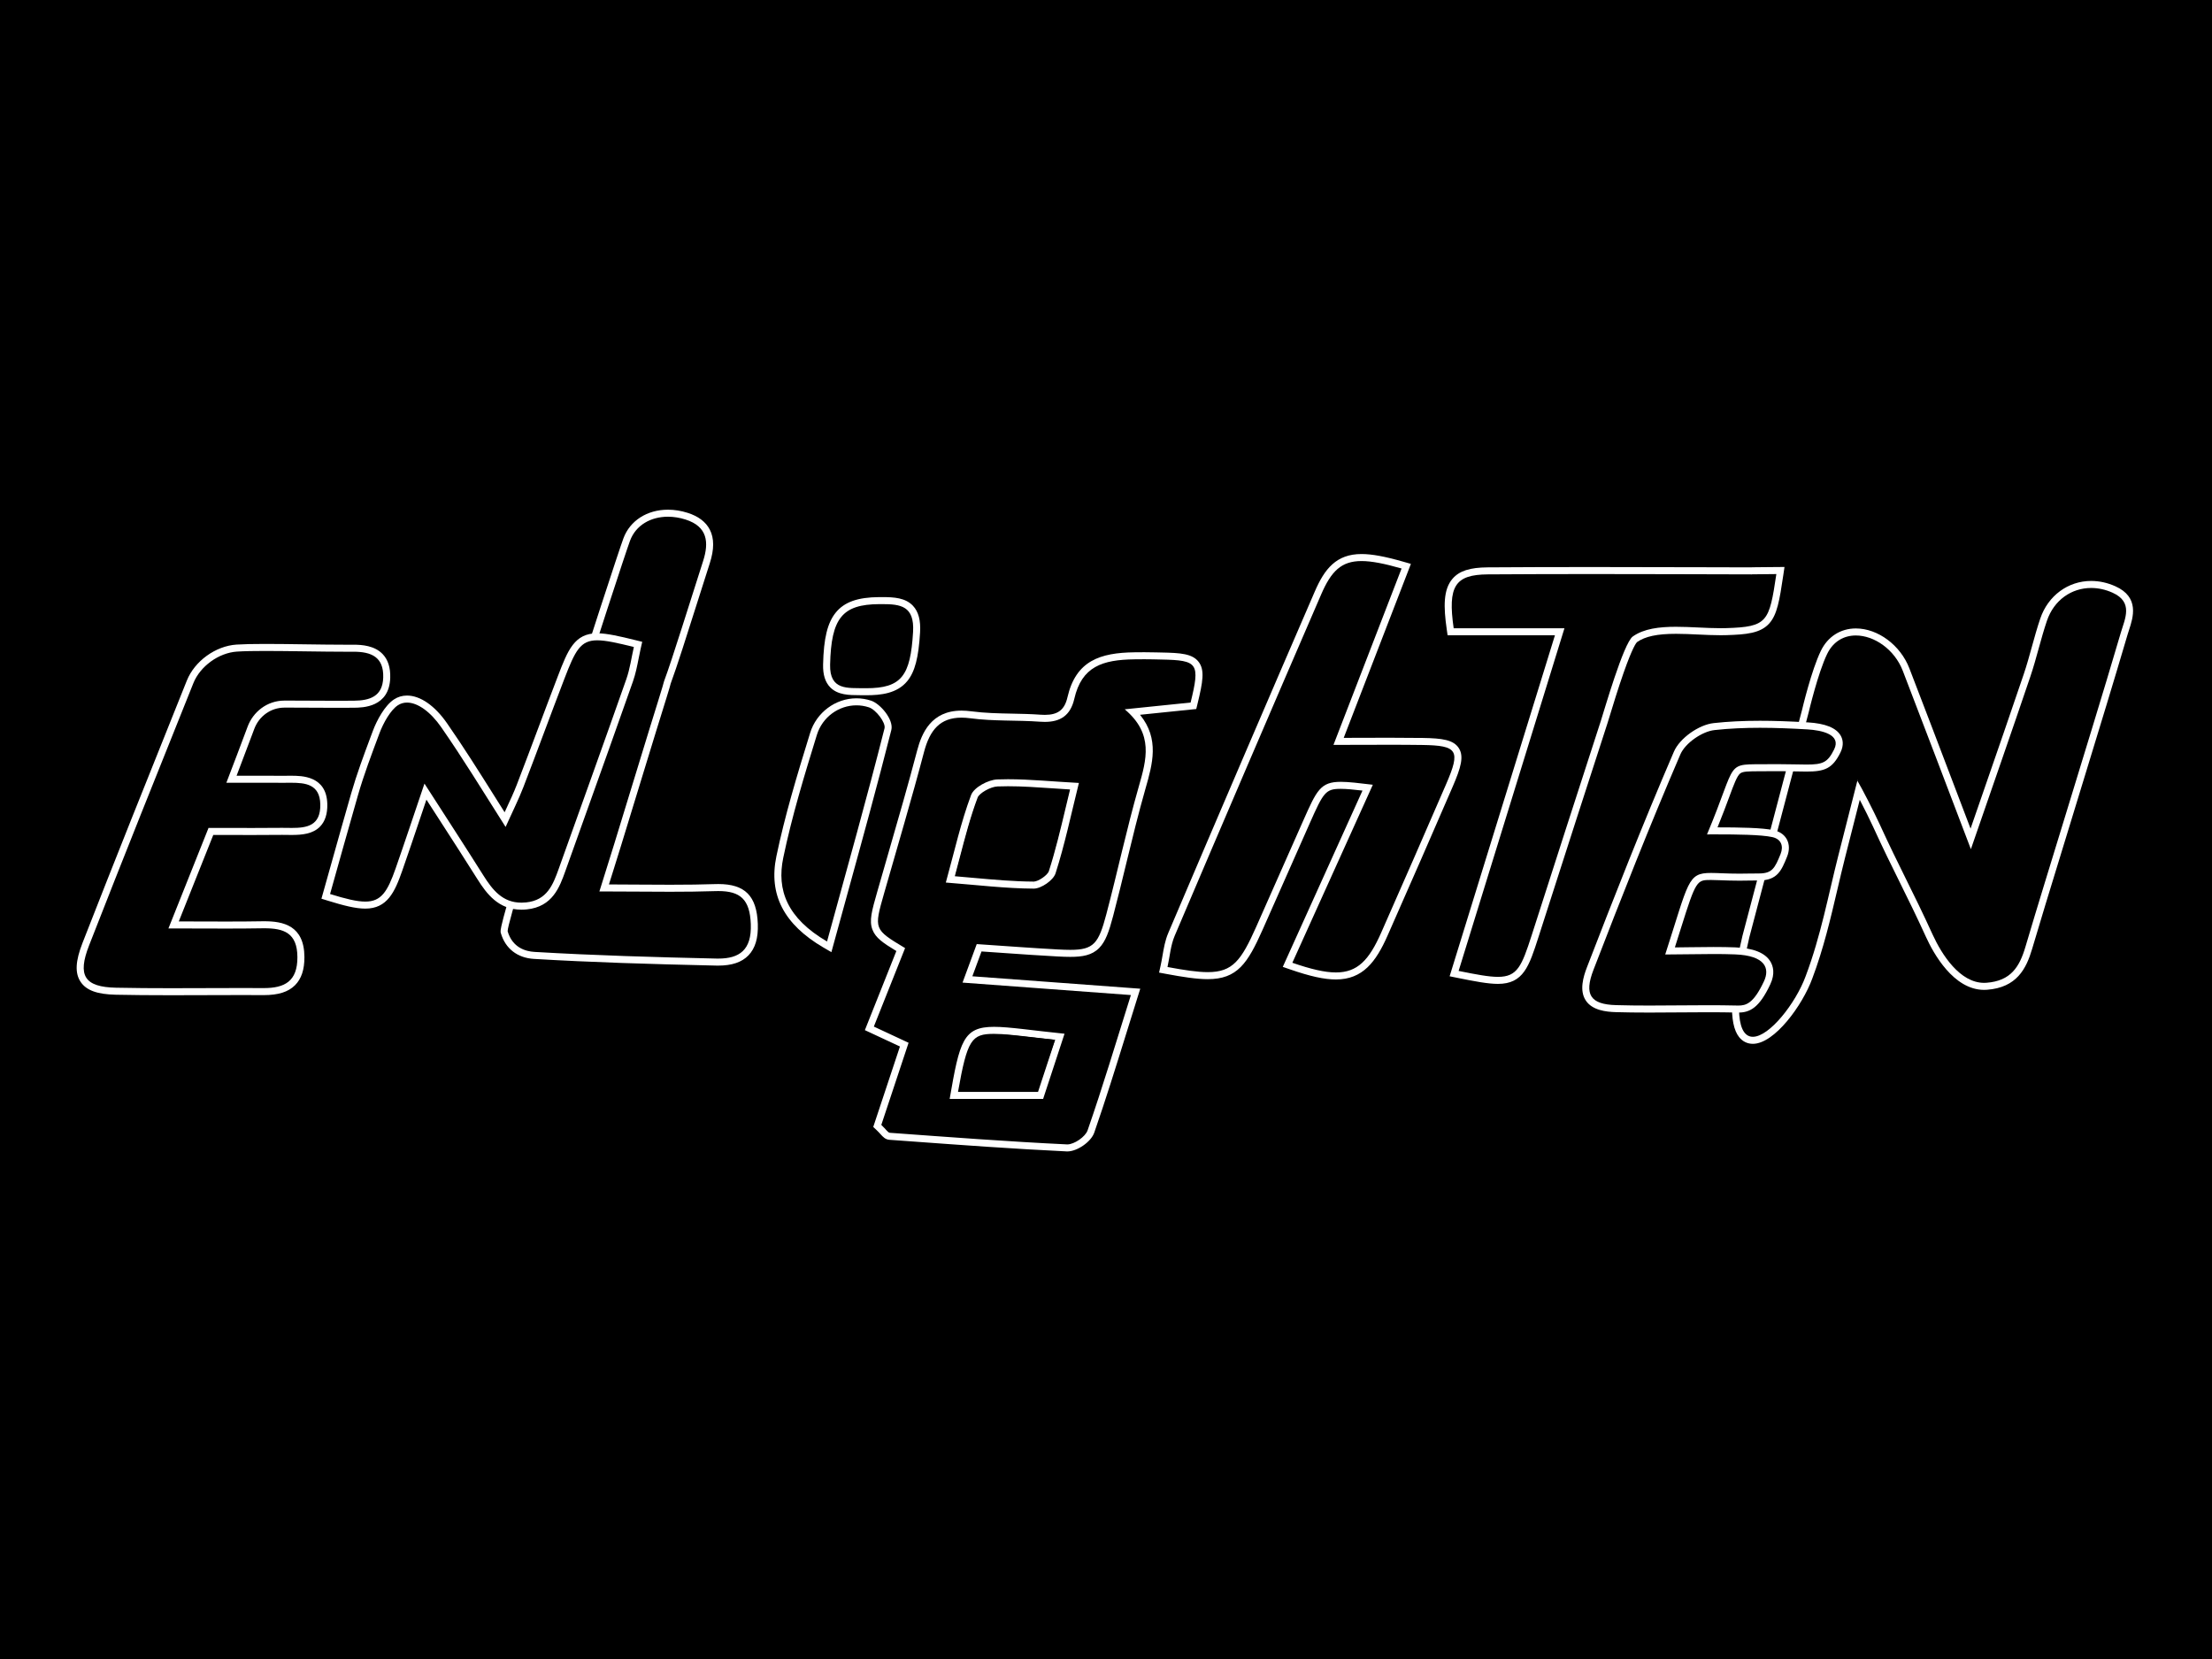 <?xml version="1.0" encoding="iso-8859-1"?>
<!-- Generator: Adobe Illustrator 16.0.0, SVG Export Plug-In . SVG Version: 6.00 Build 0)  -->
<!DOCTYPE svg PUBLIC "-//W3C//DTD SVG 1.1//EN" "http://www.w3.org/Graphics/SVG/1.1/DTD/svg11.dtd">
<svg version="1.1" id="&#x5716;&#x5C64;_1" xmlns="http://www.w3.org/2000/svg" xmlns:xlink="http://www.w3.org/1999/xlink" x="0px"
	 y="0px" width="1024px" height="768px" viewBox="0 0 1024 768" style="enable-background:new 0 0 1024 768;" xml:space="preserve">
<rect style="fill-rule:evenodd;clip-rule:evenodd;" width="1024" height="768"/>
<g>
	<g>
		<path style="fill-rule:evenodd;clip-rule:evenodd;" d="M493.849,531.398c-24.186-1.152-48.734-2.945-72.475-4.679l-9.545-0.695
			c-1.207-0.087-1.968-0.924-3.021-2.082c-0.502-0.553-1.127-1.24-1.939-2.009l-0.75-0.711l12.493-37.628l-16.16-7.535
			l14.522-36.478c-13.929-8.421-14.079-9.589-9.294-26.355c1.745-6.116,3.498-12.178,5.25-18.239
			c4.467-15.447,9.086-31.42,13.242-47.222c3.125-11.874,8.963-17.169,18.932-17.169c1.375,0,2.859,0.105,4.41,0.313
			c6.205,0.83,12.655,0.957,18.893,1.08c4.329,0.085,8.805,0.173,13.206,0.493c0.716,0.052,1.411,0.078,2.063,0.078
			c6.943,0,10.553-2.818,12.07-9.425c3.671-15.994,13.973-19.333,29.406-19.538c1.875-0.025,3.349-0.035,4.581-0.035
			c2.343,0,3.816,0.036,5.523,0.079c0.752,0.019,1.549,0.038,2.487,0.057c8.211,0.157,13.374,0.482,15.831,3.676
			c2.569,3.339,1.4,9.119-0.832,18.24l-0.272,1.113l-28.066,2.879c11.095,11.328,7.662,23.325,4.335,34.954l-0.043,0.151
			c-3.27,11.421-6.124,23.185-8.885,34.561c-1.943,8.01-3.954,16.293-6.095,24.402c-3.67,13.903-6.356,17.668-18.26,17.668
			c-1.567,0-3.418-0.061-5.824-0.188c-8.135-0.436-16.328-1.008-25.001-1.614c-3.664-0.256-7.437-0.52-11.365-0.784l-5.409,14.662
			l77.833,5.758l-0.615,1.957c-1.763,5.606-3.464,11.08-5.132,16.448c-4.994,16.069-9.711,31.248-14.93,46.239
			c-1.257,3.615-6.959,7.586-10.894,7.587C494.029,531.405,493.938,531.403,493.849,531.398z M481.717,507.094l8.909-27.139
			c-4.458-0.47-8.474-0.939-12.072-1.36c-7.726-0.903-13.828-1.617-18.399-1.617c-12.214,0-14.097,4.226-18.6,30.116H481.717z
			 M439.934,407.093c3.482,0.283,6.861,0.586,10.145,0.88c9.884,0.885,19.22,1.721,28.436,1.771c2.816,0,7.779-3.449,8.583-5.953
			c3.058-9.529,5.392-19.315,7.862-29.676c0.792-3.323,1.599-6.703,2.447-10.151c-3.48-0.199-6.813-0.427-10.051-0.648
			c-7.25-0.496-14.099-0.963-20.718-0.963c-1.706,0-3.305,0.03-4.889,0.091c-3.888,0.151-9.679,3.496-10.682,6.17
			c-3.354,8.94-5.81,18.313-8.41,28.234C441.785,400.172,440.889,403.593,439.934,407.093z"/>
		<path style="fill:#FFFFFF;" d="M529.734,305.186c3.354,0,4.918,0.075,7.979,0.135c16.905,0.323,17.897,1.737,13.452,19.905
			c-9.996,1.024-20.249,2.077-30.502,3.129c13.544,11.418,10.09,23.256,6.471,35.907c-5.581,19.497-9.809,39.378-14.988,58.995
			c-3.561,13.489-5.796,16.458-16.689,16.458c-1.691,0-3.591-0.071-5.737-0.187c-11.879-0.635-23.744-1.555-37.558-2.479
			c-2.302,6.24-4.123,11.176-6.576,17.826c25.774,1.906,50.306,3.723,77.939,5.767c-7.046,22.405-13.097,42.679-20.046,62.641
			c-1.028,2.955-6.161,6.496-9.359,6.496c-0.066,0-0.13-0.002-0.195-0.005c-27.351-1.304-54.665-3.39-81.979-5.372
			c-0.902-0.064-1.702-1.511-3.959-3.649c3.989-12.014,8.238-24.815,12.623-38.021c-5.035-2.35-9.639-4.495-16.081-7.498
			c5.033-12.642,9.775-24.552,14.465-36.333c-14.482-8.71-14.467-8.705-9.737-25.279c6.219-21.801,12.723-43.525,18.488-65.444
			c2.698-10.254,7.43-15.958,17.36-15.958c1.306,0,2.701,0.098,4.194,0.298c10.611,1.419,21.479,0.803,32.197,1.582
			c0.75,0.054,1.478,0.083,2.182,0.083c7.108,0,11.859-2.873,13.653-10.686c3.43-14.944,12.976-18.08,27.844-18.277
			C527.041,305.196,528.508,305.186,529.734,305.186 M478.533,411.369c3.49,0,9.076-3.854,10.112-7.082
			c4.24-13.214,7.086-26.874,10.811-41.838c-12.223-0.647-22.667-1.722-32.818-1.722c-1.657,0-3.305,0.028-4.952,0.092
			c-4.277,0.167-10.809,3.674-12.141,7.223c-4.714,12.565-7.625,25.806-11.698,40.514c14.858,1.165,27.754,2.742,40.66,2.813
			C478.515,411.369,478.524,411.369,478.533,411.369 M439.625,508.719c14.25,0,28.283,0,43.269,0
			c3.111-9.479,6.198-18.882,9.905-30.172c-15.297-1.562-25.536-3.194-32.644-3.194C445.915,475.353,444.24,481.906,439.625,508.719
			 M529.734,301.936c-1.238,0-2.719,0.01-4.603,0.035c-15.771,0.208-27.073,3.826-30.968,20.799
			c-1.332,5.798-4.37,8.163-10.486,8.163c-0.614,0-1.269-0.025-1.946-0.074c-4.443-0.323-8.941-0.411-13.291-0.497
			c-6.193-0.122-12.596-0.248-18.71-1.065c-1.621-0.217-3.178-0.327-4.625-0.327c-14.043,0-18.427,10.49-20.503,18.381
			c-4.151,15.784-8.768,31.748-13.232,47.186c-1.724,5.961-3.506,12.124-5.238,18.194l-0.014,0.05
			c-2.554,8.949-3.836,13.441-2.225,17.611c1.45,3.751,4.758,6.046,11.062,9.869l-11.147,27.999l-2.298,5.772l-1.135,2.852
			l2.782,1.296l2.603,1.214c4.088,1.905,7.463,3.479,10.854,5.061l-4.581,13.798l-7.13,21.477l-0.651,1.962l1.501,1.422
			c0.767,0.727,1.344,1.362,1.854,1.922c1.158,1.274,2.251,2.477,4.109,2.609l9.542,0.695c23.75,1.734,48.309,3.528,72.515,4.682
			c0.116,0.006,0.232,0.009,0.35,0.009c4.573,0,10.962-4.461,12.429-8.679c5.227-15.016,9.948-30.206,14.946-46.289
			c1.667-5.367,3.368-10.839,5.131-16.444l1.23-3.913l-4.092-0.303l-38.884-2.877l-34.753-2.571l2.461-6.671l1.78-4.826
			c3.494,0.237,6.866,0.473,10.151,0.702c8.679,0.607,16.877,1.18,25.026,1.615c2.435,0.131,4.313,0.191,5.911,0.191
			c5.628,0,10.065-0.706,13.422-4.152c2.908-2.985,4.496-7.479,6.409-14.727c2.146-8.125,4.157-16.415,6.103-24.433
			c2.757-11.361,5.607-23.108,8.868-34.497l0.043-0.151c3.229-11.285,6.552-22.905-2.551-34.111l23.745-2.436l2.281-0.233
			l0.545-2.227c2.564-10.481,3.453-15.833,0.541-19.618c-2.901-3.771-8.392-4.144-17.088-4.31c-0.935-0.018-1.729-0.038-2.478-0.056
			C533.58,301.973,532.097,301.936,529.734,301.936L529.734,301.936z M442.013,405.634c0.768-2.851,1.5-5.646,2.215-8.375
			c2.589-9.881,5.035-19.213,8.359-28.076c0.715-1.906,5.787-4.983,9.224-5.117c1.563-0.061,3.142-0.09,4.826-0.09
			c6.564,0,13.385,0.466,20.607,0.959c2.635,0.18,5.331,0.365,8.12,0.534c-0.684,2.808-1.342,5.569-1.986,8.268
			c-2.463,10.33-4.791,20.087-7.829,29.556c-0.593,1.849-4.922,4.825-7.018,4.825v3.25l-0.013-3.25
			c-9.143-0.051-18.446-0.883-28.295-1.765C447.552,406.115,444.817,405.87,442.013,405.634L442.013,405.634z M443.491,505.469
			c4.297-24.264,6.261-26.866,16.665-26.866c4.476,0,10.537,0.709,18.21,1.606c3.056,0.357,6.414,0.75,10.09,1.148l-7.916,24.111
			H443.491L443.491,505.469z"/>
	</g>
	<g>
		<path style="fill-rule:evenodd;clip-rule:evenodd;" d="M618.438,451.798c-5.174,0-11.559-1.41-20.701-4.572l-1.684-0.583
			l37.074-82.01c-5.35-0.639-9.35-1.077-12.437-1.077c-8.355,0-9.653,2.925-15.892,16.98c-3.198,7.204-6.386,14.414-9.572,21.624
			c-4.061,9.187-8.121,18.373-12.206,27.55c-6.79,15.258-11.104,21.944-23.917,21.945c-4.984,0-11.174-0.959-18.933-2.398
			l-1.654-0.307l0.365-1.644c0.336-1.512,0.606-3.089,0.869-4.614c0.583-3.391,1.187-6.897,2.554-10.109
			c23.894-56.133,46.087-107.857,67.849-158.129c4.371-10.095,9.263-16.352,20.129-16.352c4.658,0,10.517,1.084,18.997,3.516
			l1.708,0.49l-31.316,81.097c3.96-0.004,7.773-0.017,11.483-0.029c4.164-0.014,8.196-0.027,12.152-0.027
			c5.88,0,10.702,0.031,15.176,0.096c8.646,0.125,13.411,0.77,15.464,3.94c2.08,3.212,0.657,7.981-2.894,16.218
			c-9.745,22.608-19.429,44.623-30.17,68.997c-5.278,11.975-10.874,19.397-22.442,19.398
			C618.439,451.798,618.438,451.798,618.438,451.798z"/>
		<path style="fill:#FFFFFF;" d="M630.282,259.728c4.764,0,10.741,1.214,18.549,3.453c-10.227,26.482-20.394,52.811-31.53,81.651
			c9.328,0,17.828-0.057,26.008-0.057c5.135,0,10.143,0.022,15.15,0.096c16.319,0.237,17.742,2.486,11.102,17.89
			c-9.935,23.047-20.044,46.018-30.165,68.985c-5.61,12.729-10.966,18.429-20.955,18.429c-5.224,0-11.713-1.558-20.173-4.483
			c12.4-27.43,24.735-54.718,37.253-82.406c-6.518-0.785-11.235-1.353-14.83-1.353c-9.405,0-11.137,3.886-17.377,17.946
			c-7.273,16.384-14.487,32.795-21.777,49.172c-6.921,15.553-10.84,20.981-22.433,20.981c-4.708,0-10.681-0.896-18.636-2.371
			c1.084-4.879,1.438-9.987,3.332-14.44c22.463-52.772,45.061-105.486,67.845-158.119
			C616.287,264.377,620.961,259.728,630.282,259.728 M630.282,256.478L630.282,256.478c-11.716,0-17.116,6.928-21.62,17.331
			c-21.763,50.274-43.957,102.001-67.853,158.138c-1.441,3.387-2.061,6.988-2.66,10.471c-0.271,1.576-0.527,3.063-0.854,4.537
			l-0.729,3.286l3.31,0.614c7.847,1.456,14.119,2.426,19.229,2.426c13.707,0,18.472-7.337,25.402-22.91
			c4.085-9.178,8.213-18.518,12.206-27.55c3.187-7.21,6.374-14.42,9.572-21.625c6.404-14.43,7.345-16.015,14.406-16.015
			c2.566,0,5.836,0.318,10.041,0.806l-19.212,42.5l-16.213,35.864l-1.468,3.246l3.366,1.164c9.321,3.224,15.871,4.662,21.235,4.662
			c12.409,0,18.541-8.143,23.929-20.368c10.742-24.376,20.428-46.394,30.176-69.009c3.779-8.766,5.244-13.917,2.766-17.745
			c-2.452-3.787-7.583-4.547-16.805-4.681c-4.481-0.065-9.311-0.096-15.197-0.096c-3.959,0-7.993,0.014-12.159,0.027
			c-2.962,0.01-5.991,0.02-9.108,0.025l26.2-67.847l3.622-9.378l1.28-3.315l-3.417-0.979
			C641.095,257.581,635.098,256.478,630.282,256.478L630.282,256.478z"/>
	</g>
	<g>
		<path style="fill-rule:evenodd;clip-rule:evenodd;" d="M79.07,459.097c-9.921,0-17.99-0.072-25.393-0.228
			c-8.073-0.172-12.702-1.79-15.011-5.248c-2.358-3.531-2.035-8.631,1.049-16.533c14.967-38.35,30.548-77.195,45.616-114.762
			l2.679-6.68c3.393-8.457,12.473-15.029,21.591-15.627c3.061-0.201,7.36-0.298,13.143-0.298c5.594,0,11.809,0.086,18.389,0.177
			c6.586,0.091,13.397,0.186,19.526,0.186c0.951,0,3.043-0.008,3.043-0.008c5.832,0,9.719,1.209,12.234,3.806
			c2.188,2.259,3.227,5.574,3.09,9.853c-0.35,10.852-8.805,12.198-15.134,12.266c-2.528,0.027-5.058,0.037-7.587,0.037
			c-3.721,0-7.442-0.022-11.162-0.044c-3.71-0.022-7.42-0.044-11.126-0.044l-2.389,0.003c-6.898,0.02-12.958,4.3-15.438,10.906
			l-0.908,2.417c-3.196,8.516-4.926,13.122-8.13,21.471c2.541-0.001,14.499-0.012,14.499-0.012c3.157,0,6.146,0.005,9.136,0.021
			l0.447,0.001c0.56,0,1.127-0.005,1.699-0.011c0.59-0.005,1.184-0.011,1.777-0.011c5.221,0,14.939,0,15.189,11.568
			c0.088,4.113-0.865,7.13-2.914,9.224c-2.9,2.963-7.44,3.372-11.915,3.372c-0.757,0-1.517-0.011-2.271-0.022
			c-0.728-0.01-1.45-0.021-2.16-0.021l-0.666,0.003c-3.778,0.041-7.86,0.06-12.846,0.06c-3.212,0-6.468-0.007-9.804-0.015
			c-3.15-0.007-6.37-0.015-9.688-0.017l-17.265,43.284c4.251,0.004,8.3,0.019,12.202,0.031c4.245,0.015,8.315,0.029,12.284,0.029
			c6.376,0,11.563-0.038,16.322-0.121c0.395-0.007,0.787-0.011,1.173-0.011c8.354,0,16.902,1.781,16.949,14.987
			c0.019,5.338-1.246,9.211-3.865,11.84c-2.797,2.807-7.039,4.114-13.349,4.114l-0.284-0.001c-3.319-0.021-6.64-0.028-9.96-0.028
			c-5.46,0-10.921,0.021-16.382,0.042C89.998,459.076,84.533,459.097,79.07,459.097z"/>
		<path style="fill:#FFFFFF;" d="M122.744,301.345c11.346,0,25.827,0.363,37.917,0.363c0.954,0,1.89-0.002,2.811-0.007
			c0.077,0,0.155,0,0.232,0c8.133,0,14.007,2.396,13.7,11.981c-0.284,8.814-6.346,10.616-13.528,10.693
			c-2.522,0.027-5.046,0.037-7.57,0.037c-7.433,0-14.868-0.088-22.291-0.088c-0.797,0-1.593,0.001-2.39,0.003
			c-8.149,0.023-14.476,5.358-16.955,11.959c-4.159,11.077-5.803,15.479-9.882,26.084c6.479,0,11.88-0.013,16.865-0.013
			c3.154,0,6.14,0.005,9.126,0.021c0.151,0.001,0.304,0.001,0.456,0.001c1.137,0,2.307-0.021,3.476-0.021
			c6.698,0,13.364,0.69,13.564,9.978c0.216,10.039-6.365,10.936-13.204,10.936c-1.487,0-2.986-0.042-4.43-0.042
			c-0.23,0-0.457,0.001-0.684,0.003c-4.248,0.046-8.498,0.06-12.829,0.06c-6.579,0-13.348-0.032-20.592-0.032
			c-5.809,14.565-11.428,28.653-18.562,46.533c9.846,0,18.587,0.062,26.882,0.062c5.585,0,10.969-0.028,16.351-0.121
			c0.385-0.007,0.768-0.011,1.145-0.011c8.853,0,15.284,1.993,15.324,13.368c0.04,11.217-5.9,14.323-15.589,14.323
			c-0.091,0-0.183,0-0.274-0.001c-3.323-0.021-6.646-0.028-9.969-0.028c-10.925,0-21.852,0.084-32.775,0.084
			c-8.455,0-16.907-0.05-25.358-0.228c-14.595-0.31-17.958-5.535-12.482-19.565c15.837-40.577,32.076-81,48.29-121.428
			c3.133-7.809,11.72-14.055,20.189-14.61C113.054,301.42,117.575,301.345,122.744,301.345 M122.744,298.095
			c-5.818,0-10.152,0.099-13.249,0.302c-9.709,0.637-19.379,7.637-22.993,16.644l-2.683,6.688
			c-15.068,37.568-30.649,76.415-45.618,114.768c-3.297,8.448-3.571,14.008-0.887,18.026c2.634,3.945,7.67,5.786,16.328,5.97
			c7.414,0.156,15.493,0.229,25.427,0.229c5.466,0,10.933-0.021,16.399-0.042c5.459-0.021,10.918-0.042,16.376-0.042
			c3.316,0,6.633,0.008,9.949,0.028l0.294,0.001c6.771,0,11.378-1.459,14.5-4.592c2.94-2.951,4.36-7.201,4.339-12.993
			c-0.053-14.719-9.954-16.606-18.574-16.606c-0.396,0-0.796,0.004-1.201,0.011c-4.75,0.083-9.928,0.121-16.295,0.121
			c-3.966,0-8.035-0.015-12.277-0.029c-3.164-0.011-6.424-0.021-9.811-0.027c5.985-15.002,10.937-27.415,15.97-40.037
			c2.929,0.002,5.784,0.009,8.583,0.016c3.336,0.008,6.594,0.016,9.807,0.016c4.993,0,9.081-0.02,12.864-0.061
			c0.215-0.002,0.431-0.003,0.649-0.003c0.701,0,1.416,0.01,2.136,0.021c0.762,0.011,1.53,0.021,2.294,0.021
			c4.829,0,9.755-0.468,13.076-3.86c2.338-2.389,3.474-5.886,3.377-10.395c-0.284-13.158-11.867-13.158-16.813-13.158
			c-0.599,0-1.197,0.006-1.792,0.011c-0.567,0.005-1.129,0.011-1.684,0.011l-0.438-0.001c-2.993-0.016-5.985-0.021-9.145-0.021
			c-2.33,0-4.751,0.002-7.332,0.005c-1.54,0.001-3.137,0.003-4.804,0.005c2.691-7.027,4.386-11.541,7.292-19.284l0.903-2.406
			c2.241-5.967,7.705-9.834,13.921-9.852c0.793-0.002,1.587-0.003,2.381-0.003c3.704,0,7.411,0.022,11.119,0.044
			c3.723,0.022,7.448,0.044,11.172,0.044c2.774,0,5.262-0.012,7.605-0.037c4.031-0.043,16.3-0.175,16.741-13.838
			c0.152-4.736-1.042-8.449-3.547-11.036c-3.733-3.855-9.437-4.301-13.401-4.301l-0.25,0c-0.915,0.005-1.845,0.007-2.793,0.007
			c-6.118,0-12.923-0.095-19.504-0.186C134.57,298.182,128.35,298.095,122.744,298.095L122.744,298.095z"/>
	</g>
	<g>
		<path style="fill-rule:evenodd;clip-rule:evenodd;" d="M693.441,453.843c-4.471,0-10.497-1.151-18.524-2.778l-1.759-0.356
			l48.869-158.232h-50.48l-0.201-1.393c-1.706-11.819-1.042-18.22,2.291-22.095c2.799-3.253,7.32-4.663,15.12-4.715
			c15.03-0.102,30.863-0.151,48.401-0.151c17.655,0,34.895,0.048,53.146,0.098l20.681,0.054c0.496-0.042,1.1-0.05,1.822-0.06
			c1.648-0.021,4.539-0.051,9.506-0.089l1.899-0.015l-0.279,1.878c-3.395,22.845-4.602,25.787-24.702,26.406
			c-0.893,0.028-1.8,0.04-2.715,0.04c-3.356,0-6.895-0.166-10.315-0.326c-3.424-0.16-6.965-0.326-10.324-0.326
			c-6.134,0-13.845,0.477-19.069,4.191c-2.123,1.51-6.542,13.233-13.134,34.847c-0.497,1.629-0.874,2.864-1.093,3.536
			c-9.435,28.994-18.923,58.51-28.099,87.055l-3.84,11.944C705.956,447.929,703.647,453.843,693.441,453.843z"/>
		<path style="fill:#FFFFFF;" d="M737.16,265.747c24.256,0,48.218,0.091,73.567,0.152c0.205,0,0.324,0.001,0.384,0.001
			c0.588,0-4.494-0.027,11.215-0.149c-3.304,22.233-4.062,24.433-23.145,25.021c-0.876,0.027-1.767,0.039-2.665,0.039
			c-6.663,0-13.87-0.651-20.64-0.652c-7.731,0-14.889,0.85-20.011,4.492c-4.265,3.032-13.323,34.573-14.83,39.204
			c-10.729,32.974-21.326,65.994-31.94,99.005c-4.646,14.449-6.652,19.358-15.654,19.358c-4.209,0-9.947-1.073-18.201-2.746
			c16.157-52.321,32.245-104.405,48.989-158.621c-18.551,0-35.06,0-51.275,0c-2.808-19.453,0.536-24.851,15.813-24.953
			C705.332,265.786,721.31,265.747,737.16,265.747 M826.1,262.471l-3.799,0.029c-4.971,0.039-7.864,0.068-9.515,0.089
			c-0.842,0.011-1.366,0.021-1.681,0.028c-0.164,0.004-0.32,0.014-0.469,0.03c-6.866-0.016-13.631-0.035-20.327-0.053
			c-18.248-0.05-35.484-0.098-53.138-0.098v3.25l-0.004-3.25c-17.551,0-33.387,0.049-48.422,0.151
			c-8.318,0.055-13.205,1.634-16.341,5.28c-4.295,4.993-4.173,12.96-2.668,23.387l0.402,2.786h2.814h46.87l-16.484,53.372
			l-31.205,101.041l-1.06,3.431l3.52,0.714c8.12,1.646,14.225,2.811,18.847,2.811c11.798,0,14.414-8.136,18.748-21.613l3.836-11.932
			c9.177-28.548,18.666-58.067,28.102-87.063c0.226-0.695,0.593-1.898,1.101-3.564c1.442-4.728,3.855-12.64,6.383-19.842
			c4.093-11.665,5.832-13.838,6.189-14.189c3.783-2.666,9.363-3.855,18.077-3.855c3.322,0,6.843,0.165,10.248,0.325
			c3.44,0.161,6.997,0.328,10.392,0.328c0.963,0,1.894-0.014,2.765-0.041c9.03-0.278,15.738-0.835,19.832-5.498
			c3.582-4.08,4.668-10.45,6.428-22.294L826.1,262.471L826.1,262.471z"/>
	</g>
	<g>
		<path style="fill-rule:evenodd;clip-rule:evenodd;" d="M382.041,437.252c-17.678-10.333-24.561-23.577-21.04-40.491
			c3.864-18.575,9.349-36.813,15.594-57.02c2.702-8.742,10.873-14.848,19.87-14.848c2.136,0,4.253,0.34,6.294,1.01
			c3.94,1.297,9.206,8.022,8.286,11.663c-6.441,25.468-13.4,50.716-20.767,77.448c-1.926,6.987-3.877,14.066-5.85,21.265
			l-0.56,2.041L382.041,437.252z"/>
		<path style="fill:#FFFFFF;" d="M396.465,326.518c1.921,0,3.87,0.299,5.787,0.929c3.269,1.076,7.874,7.125,7.218,9.721
			c-8.125,32.125-17.109,64.029-26.609,98.681c-18.493-10.809-23.377-23.821-20.269-38.757c3.997-19.21,9.753-38.096,15.556-56.871
			C380.729,331.869,388.345,326.518,396.465,326.518 M396.466,323.268L396.466,323.268c-9.703,0-18.512,6.577-21.422,15.994
			c-6.258,20.247-11.754,38.523-15.633,57.168c-3.681,17.684,3.453,31.496,21.81,42.225l3.655,2.137l1.119-4.083
			c1.973-7.197,3.924-14.275,5.85-21.263c7.37-26.739,14.331-51.996,20.776-77.48c1.217-4.821-5.121-12.212-9.353-13.605
			C401.062,323.635,398.773,323.268,396.466,323.268L396.466,323.268z"/>
	</g>
	<g>
		<path d="M811.457,481.59c-2.037,0-3.805-0.871-5.113-2.519c-4.47-5.63-3.831-20.956,1.896-45.553
			c6.007-22.725,27.502-104.253,27.502-104.253c0.165-0.706,4.341-18.382,8.633-27.233c2.965-6.115,8.206-9.482,14.759-9.482
			c9.577,0,19.354,7.322,23.247,17.41c7.007,18.154,13.985,36.498,21.374,55.919c2.767,7.272,5.606,14.737,8.551,22.463
			c2.382-6.89,4.696-13.568,6.955-20.09c6.689-19.305,13.007-37.54,19.136-55.651c1.411-4.17,2.611-8.515,3.772-12.716
			c1.184-4.284,2.408-8.713,3.866-13.008c3.417-10.063,11.859-16.314,22.031-16.314c3.563,0,7.118,0.785,10.564,2.333
			c9.918,4.454,7.34,12.35,5.457,18.115c-0.256,0.783-0.508,1.555-0.73,2.31c-6.356,21.612-13.066,43.508-19.555,64.683
			c-2.313,7.546-4.625,15.092-6.927,22.641c-1.792,5.877-3.597,11.751-5.4,17.625c-4.076,13.275-8.292,27.003-12.294,40.542
			c-2.56,8.656-6.688,16.992-19.455,17.947c-0.407,0.031-0.809,0.24-1.21,0.24c-0.001,0-0.002,0-0.003,0
			c-13.262,0-22.151-16.545-25.358-23.574c-4.62-10.129-8.506-18.074-12.265-25.666c-3.775-7.626-7.679-15.56-12.388-25.858
			c-1.89-4.132-5.578-11.451-8.09-16.112c-1.144,4.474-3.454,13.527-7.86,30.884c-1.235,4.865-2.409,9.875-3.545,14.726
			c-3.149,13.448-6.405,27.351-11.589,41.088C832.592,465.662,819.932,481.59,811.457,481.59z"/>
		<path style="fill:#FFFFFF;" d="M968.065,272.188c3.238,0,6.599,0.708,9.898,2.19c9.755,4.381,5.724,12.062,3.834,18.484
			c-8.581,29.175-17.607,58.219-26.478,87.309c-5.912,19.39-11.952,38.742-17.698,58.181c-2.74,9.27-6.767,15.752-18.018,16.595
			c-0.367,0.027-0.729,0.041-1.091,0.041c-11.205,0-19.572-12.986-23.881-22.431c-9.24-20.254-15.234-30.779-24.653-51.379
			c-2.46-5.38-8.134-16.463-10.136-19.74c0.008-0.035,0.016-0.235,0.022-0.269c-0.01,0.001-0.021-0.168-0.03-0.168
			c-0.015,0-0.029,0-0.044,0c-0.009,0-0.017,0.17-0.024,0.171c0.026,0.033,0.076,0.182,0.076,0.182s-1.477,5.754-8.867,34.867
			c-4.617,18.187-8.046,37.03-15.079,55.669c-4.613,12.596-16.829,28.065-24.44,28.065c-6.552,0-9.694-11.459-1.635-46.072
			c5.995-22.678,27.49-104.205,27.49-104.205s4.261-18.146,8.523-26.937c2.888-5.954,7.892-8.566,13.297-8.565
			c8.449,0,17.879,6.385,21.731,16.37c10.073,26.102,19.967,52.272,31.516,82.557c10.095-29.231,18.954-54.561,27.555-79.979
			c2.865-8.466,4.765-17.259,7.639-25.723C950.852,277.746,958.987,272.188,968.065,272.188 M968.065,268.938
			c-10.726,0-19.977,6.836-23.569,17.417c-1.474,4.339-2.704,8.792-3.895,13.098c-1.154,4.179-2.349,8.501-3.745,12.627
			c-6.128,18.108-12.445,36.343-19.134,55.647c-1.794,5.178-3.623,10.455-5.492,15.857c-2.381-6.251-4.695-12.335-6.961-18.29
			c-7.388-19.42-14.366-37.764-21.373-55.919c-4.125-10.69-14.54-18.449-24.764-18.45c-7.104,0-13.017,3.79-16.221,10.398
			c-4.307,8.879-8.463,26.337-8.753,27.569c-0.589,2.231-21.606,81.948-27.479,104.163l-0.012,0.047l-0.011,0.047
			c-5.928,25.458-6.446,40.81-1.586,46.932c1.628,2.051,3.836,3.134,6.386,3.134c10.032,0,22.983-17.879,27.492-30.187
			c5.21-13.808,8.479-27.767,11.64-41.266c1.134-4.844,2.307-9.852,3.538-14.701c3.345-13.177,5.482-21.575,6.817-26.813
			c2.19,4.217,4.651,9.155,6.079,12.28c4.72,10.322,8.63,18.219,12.41,25.856c3.753,7.579,7.633,15.417,12.242,25.521
			c3.338,7.316,12.633,24.332,26.838,24.332c0.441,0,0.891-0.017,1.334-0.05c13.751-1.03,18.167-9.699,20.891-18.915
			c4-13.53,8.214-27.253,12.29-40.523c1.804-5.876,3.608-11.751,5.4-17.63c2.302-7.547,4.613-15.092,6.926-22.636
			c6.49-21.18,13.202-43.082,19.562-64.703c0.213-0.724,0.457-1.472,0.716-2.264c1.838-5.629,4.914-15.049-6.337-20.102
			C975.639,269.771,971.86,268.938,968.065,268.938L968.065,268.938z"/>
	</g>
	<g>
		<path style="fill-rule:evenodd;clip-rule:evenodd;" d="M400.165,320.221c-0.784-0.018-1.557-0.021-2.327-0.023
			c-4.577-0.016-9.309-0.033-12.347-3.151c-2.003-2.056-2.93-5.125-2.834-9.385c0.501-22.313,6.423-29.51,24.371-29.616l1.333-0.005
			c5.159,0,10.042,0.269,13.1,3.514c2.221,2.357,3.153,5.984,2.85,11.089c-1.283,21.653-6.304,27.582-23.355,27.582L400.165,320.221
			z"/>
		<path style="fill:#FFFFFF;" d="M408.359,279.665c8.428,0,15.047,0.775,14.328,12.882c-1.206,20.346-5.308,26.053-21.733,26.053
			c-0.255,0-0.512-0.001-0.772-0.004c-7.658-0.179-16.172,1.146-15.901-10.898c0.486-21.609,5.658-27.926,22.756-28.028
			C407.481,279.667,407.923,279.665,408.359,279.665 M408.36,276.415L408.36,276.415c-0.444,0-0.892,0.002-1.344,0.005
			c-9.936,0.059-16.138,2.264-20.109,7.148c-3.846,4.729-5.604,11.924-5.876,24.056c-0.106,4.719,0.972,8.172,3.295,10.556
			c3.515,3.607,8.822,3.625,13.505,3.642c0.76,0.002,1.521,0.005,2.274,0.022c0.314,0.003,0.583,0.005,0.848,0.005
			c6.789,0,14.367-0.784,19.095-6.596c3.484-4.283,5.188-10.807,5.882-22.515c0.332-5.576-0.745-9.6-3.29-12.3
			C419.14,276.723,413.888,276.415,408.36,276.415L408.36,276.415z"/>
	</g>
	<g>
		<path style="fill-rule:evenodd;clip-rule:evenodd;" d="M442.313,405.292c3.483-12.575,5.972-23.896,10.002-34.64
			c1.139-3.034,6.724-6.033,10.38-6.175c10.039-0.389,20.137,0.75,32.294,1.394c-3.255,13.074-5.528,24.194-9.243,35.772
			c-0.888,2.768-5.687,6.072-8.669,6.055C466.043,407.637,455.017,406.288,442.313,405.292z"/>
	</g>
	<g>
		<path style="fill-rule:evenodd;clip-rule:evenodd;" d="M488.376,481.354c-3.09,8.94-5.664,16.388-8.257,23.894
			c-12.493,0-24.191,0-36.069,0C449.816,473.415,450.076,477.64,488.376,481.354z"/>
	</g>
	<g>
		<path d="M332.465,445.383c-0.302,0-0.607-0.003-0.917-0.01c-31.335-0.711-57.66-1.508-84.282-3.089
			c-4.068-0.241-11.275-1.954-13.832-10.724l-0.058-0.197l-0.006-0.205c-0.227-7.052,52.689-170.499,56.768-181.422
			c2.801-7.499,10.112-12.158,19.081-12.158c2.85,0,5.75,0.463,8.622,1.375c4.533,1.44,7.661,3.783,9.298,6.963
			c1.866,3.624,1.828,8.316-0.116,14.344c-1.744,5.403-3.701,11.582-5.695,17.875c-4.729,14.926-9.619,30.361-12.41,37.851
			l-0.032-0.012c-0.217,1.083-0.799,2.978-1.895,6.544c-1.152,3.752-2.605,8.42-3.759,12.125l-1.135,3.648l-5.962,19.45
			c-3.448,11.246-6.888,22.461-10.244,33.439c-1.225,4.002-2.479,7.995-4.039,12.958c-0.661,2.104-1.376,4.381-2.168,6.908
			c5.156,0.008,10.156,0.042,15.04,0.075c5.29,0.037,10.445,0.072,15.521,0.072c8.096,0,14.702-0.094,20.789-0.296
			c0.52-0.018,1.026-0.026,1.52-0.026c11.374,0,16.193,4.889,16.633,16.872c0.223,6.07-1.043,10.448-3.872,13.383
			C342.557,443.991,338.353,445.383,332.465,445.383C332.465,445.383,332.465,445.383,332.465,445.383z"/>
		<path style="fill:#FFFFFF;" d="M309.219,239.203c2.636,0,5.386,0.427,8.129,1.299c10.196,3.24,10.94,10.541,8.128,19.259
			c-5.857,18.15-14.126,45.045-18.082,55.658c0.113,0.093-4.839,15.919-6.847,22.385c2.291-7.476,4.566-14.913,6.805-22.246
			l-6.896,22.542c-0.455,1.467-0.737,2.382-0.737,2.408l0.737-2.408c0.03-0.097,0.061-0.195,0.092-0.296
			c-5.417,17.682-10.917,35.589-16.21,52.902c-1.882,6.154-3.837,12.286-6.863,21.965c11.577,0,22.342,0.149,32.773,0.149
			c7.051,0,13.949-0.068,20.841-0.297c0.502-0.017,0.99-0.025,1.466-0.025c10.185,0,14.59,3.897,15.009,15.307
			c0.444,12.078-5.36,15.953-15.1,15.953c-0.29,0-0.583-0.003-0.879-0.01c-28.088-0.637-56.186-1.421-84.223-3.086
			c-3.958-0.234-10.136-1.9-12.368-9.557c-0.212-6.594,52.537-169.742,56.667-180.801
			C294.362,243.071,301.281,239.203,309.219,239.203 M309.219,235.953c-9.665,0-17.56,5.063-20.603,13.214
			c-2.052,5.496-16.305,49.133-30.014,92.228c-27.014,84.918-26.895,88.604-26.856,89.815l0.013,0.411l0.115,0.395
			c2.071,7.104,7.646,11.438,15.296,11.891c26.646,1.583,52.987,2.38,84.342,3.091c0.321,0.008,0.639,0.011,0.953,0.011
			c6.353,0,10.939-1.555,14.022-4.752c3.151-3.27,4.566-8.035,4.326-14.57c-0.475-12.923-5.936-18.438-18.257-18.438
			c-0.511,0-1.036,0.01-1.574,0.027c-6.069,0.201-12.657,0.295-20.733,0.295c-5.068,0-10.14-0.035-15.51-0.072
			c-4.172-0.028-8.452-0.058-12.842-0.07c0.536-1.707,1.035-3.297,1.507-4.799c1.573-5.007,2.816-8.961,4.043-12.973
			c3.359-10.986,6.801-22.211,10.252-33.466c1.987-6.481,3.978-12.972,5.957-19.432l1.129-3.631
			c1.154-3.707,2.607-8.377,3.761-12.13c0.58-1.887,1.084-3.542,1.437-4.732c0.194-0.653,0.37-1.246,0.488-1.791
			c2.81-7.557,7.688-22.955,12.407-37.847c2.032-6.413,3.951-12.47,5.692-17.867c2.084-6.46,2.089-11.559,0.015-15.586
			c-1.842-3.578-5.292-6.192-10.251-7.768C315.303,236.442,312.236,235.953,309.219,235.953L309.219,235.953z"/>
	</g>
	<g>
		<path style="fill-rule:evenodd;clip-rule:evenodd;" d="M241.385,419.49c-9.763,0-14.931-6.915-19.009-13.397
			c-5.698-9.057-11.414-17.913-18.032-28.167c-2.359-3.656-4.813-7.458-7.39-11.462c-1.31,3.871-2.536,7.51-3.705,10.979
			c-3.096,9.187-5.769,17.121-8.55,25.063c-3.914,11.175-7.245,16.493-15.593,16.493c-4.33,0-9.844-1.431-16.791-3.579l-1.514-0.469
			l0.43-1.525c1.271-4.508,2.54-9.028,3.81-13.555c2.956-10.531,6.012-21.421,9.096-32.132c2.597-9.015,5.744-17.439,9.077-26.359
			l0.907-2.428c1.764-4.731,5.212-11.18,9.121-13.785c1.542-1.027,3.285-1.548,5.182-1.548c5.493,0,11.913,4.526,17.173,12.107
			c7.734,11.146,14.398,21.734,22.116,33.993c1.961,3.116,3.987,6.335,6.112,9.691c0.642-1.398,1.261-2.729,1.857-4.01
			c1.951-4.194,3.636-7.815,5.069-11.529c3.401-8.808,6.774-17.8,10.036-26.496c2.926-7.801,5.952-15.868,8.99-23.781
			c4.875-12.695,7.622-18.798,16.709-18.798c4.281,0,10.133,1.359,17.337,3.136l1.551,0.382l-0.356,1.558
			c-0.351,1.533-0.664,3.127-0.967,4.669c-0.676,3.435-1.375,6.986-2.564,10.372c-7.467,21.239-15.183,42.787-22.646,63.625
			c-2.885,8.056-5.77,16.113-8.648,24.171c-2.474,6.922-5.553,15.536-16.457,16.658C242.937,419.449,242.146,419.49,241.385,419.49z
			"/>
		<path style="fill:#FFFFFF;" d="M276.486,296.419c3.929,0,9.234,1.187,16.948,3.089c-1.128,4.932-1.798,10.077-3.481,14.865
			c-10.303,29.307-20.842,58.532-31.291,87.788c-2.674,7.48-5.451,14.597-15.093,15.589c-0.755,0.078-1.483,0.115-2.184,0.115
			c-8.68,0-13.322-5.784-17.633-12.638c-8.244-13.102-16.704-26.065-27.254-42.479c-5.303,15.632-9.214,27.461-13.332,39.219
			c-3.827,10.929-6.721,15.405-14.06,15.405c-3.907,0-9.073-1.268-16.311-3.507c4.273-15.156,8.516-30.438,12.903-45.679
			c2.813-9.763,6.277-18.835,9.944-28.669c1.855-4.975,5.2-10.802,8.5-13.001c1.297-0.865,2.744-1.275,4.28-1.275
			c4.978,0,10.908,4.303,15.838,11.408c10.176,14.666,18.562,28.466,29.798,46.165c3.288-7.305,6.032-12.725,8.207-18.361
			c6.455-16.716,12.604-33.551,19.026-50.279C266.312,301.107,268.678,296.419,276.486,296.419 M276.486,293.169
			c-10.608,0-13.639,7.893-18.227,19.84c-3.041,7.919-6.067,15.989-8.995,23.793c-3.26,8.692-6.631,17.681-10.029,26.48
			c-1.414,3.664-3.088,7.263-5.027,11.43c-0.201,0.431-0.402,0.865-0.606,1.304c-1.55-2.456-3.05-4.838-4.515-7.165
			c-7.727-12.276-14.401-22.878-22.155-34.054c-5.647-8.138-12.393-12.806-18.509-12.806c-2.223,0-4.27,0.612-6.083,1.82
			c-4.232,2.821-7.894,9.612-9.743,14.57l-0.907,2.428c-3.343,8.95-6.501,17.403-9.116,26.478
			c-3.086,10.718-6.143,21.611-9.1,32.146c-1.27,4.524-2.538,9.043-3.809,13.55l-0.86,3.05l3.028,0.937
			c7.087,2.192,12.736,3.652,17.271,3.652c10.162,0,13.638-7.619,17.127-17.581c2.785-7.952,5.459-15.89,8.557-25.082
			c0.842-2.499,1.713-5.085,2.624-7.783c1.919,2.978,3.77,5.847,5.566,8.63c6.615,10.25,12.328,19.102,18.021,28.15
			c4.309,6.85,9.793,14.157,20.384,14.157c0.816,0,1.663-0.044,2.518-0.133c11.922-1.227,15.192-10.376,17.82-17.728
			c2.879-8.061,5.764-16.118,8.65-24.176c7.462-20.839,15.179-42.387,22.646-63.628c1.229-3.497,1.939-7.107,2.626-10.598
			c0.315-1.6,0.612-3.111,0.957-4.62l0.713-3.115l-3.103-0.765C286.899,294.549,280.951,293.169,276.486,293.169L276.486,293.169z"
			/>
	</g>
	<g>
		<path style="fill-rule:evenodd;clip-rule:evenodd;" d="M763.49,467.122c-5.907,0-10.818-0.063-15.456-0.2
			c-6.593-0.192-10.585-1.669-12.563-4.646c-2.02-3.039-1.803-7.455,0.685-13.896c12.267-31.776,25.633-65.859,40.252-99.799
			c2.45-5.688,10.607-11.516,17.113-12.227c6.541-0.715,13.49-1.063,21.243-1.063c6.396,0,13.404,0.237,22.056,0.746
			c5.102,0.3,11.648,1.459,13.865,5.281c0.734,1.266,1.303,3.396-0.163,6.347c-3.378,6.804-6.368,7.893-14.236,7.893
			c-1.452,0-3.101-0.034-4.987-0.073c-2.546-0.052-5.431-0.112-8.878-0.112c-1.089,0-2.228,0.006-3.424,0.021
			c-1.585,0.019-3.011,0.021-4.3,0.022c-5.628,0.006-8.453,0.01-10.159,1.398c-1.809,1.473-3.136,5.057-5.546,11.564
			c-1.49,4.024-3.478,9.392-6.323,16.264l2.306-0.002c9.94,0,20.786,0.154,25.859,1.293c2.933,0.658,4.313,2.253,4.953,3.474
			c0.964,1.839,0.963,4.169-0.003,6.561c-2.722,6.737-4.346,9.977-11.469,10.01l-0.975,0.003c-1.461,0.004-2.92,0.008-4.379,0.044
			c-1.304,0.032-2.542,0.046-3.711,0.046c-3.357,0-6.131-0.107-8.578-0.203c-1.766-0.069-3.29-0.128-4.623-0.128
			c-7.776,0-8.352,0.87-15.386,23.282c-1.03,3.283-2.197,7-3.55,11.207c3.049-0.016,6.096-0.06,9.06-0.103
			c3.636-0.052,7.395-0.106,11.075-0.106c3.698,0,6.956,0.056,9.96,0.169c7.78,0.294,12.813,2.228,14.96,5.746
			c1.524,2.5,1.489,5.619-0.103,9.021c-4.763,10.178-8.51,12.168-13.375,12.169c-0.33,0-0.662-0.008-0.996-0.015
			c-3.894-0.092-8.141-0.136-12.981-0.136c-4.533,0-9.066,0.037-13.601,0.075C772.571,467.084,768.03,467.122,763.49,467.122z"/>
		<path style="fill:#FFFFFF;" d="M814.764,336.917c7.32,0,14.662,0.313,21.96,0.743c6.704,0.394,15.769,2.383,12.343,9.283
			c-3.008,6.057-5.211,6.99-12.781,6.99c-3.373,0-7.813-0.186-13.865-0.186c-1.095,0-2.24,0.006-3.443,0.021
			c-21.166,0.252-13.96-2.582-28.75,32.5c1.382,0,2.994-0.004,4.747-0.004c8.511,0,20.361,0.099,25.503,1.254
			c4.165,0.935,5.25,4.25,3.8,7.84c-2.633,6.518-3.851,8.965-9.97,8.993c-1.797,0.007-3.592,0.003-5.387,0.048
			c-1.288,0.031-2.514,0.045-3.67,0.045c-5.797,0-9.999-0.331-13.201-0.331c-10.909-0.001-10.188,3.844-21.169,37.745
			c7.559,0,14.987-0.215,22.368-0.215c3.307,0,6.604,0.043,9.898,0.168c14.33,0.541,16.172,6.632,13.447,12.454
			c-4.854,10.372-8.309,11.232-11.903,11.232c-0.317,0-0.637-0.007-0.958-0.015c-4.338-0.102-8.68-0.136-13.02-0.136
			c-9.074,0-18.149,0.15-27.222,0.15c-5.14,0-10.274-0.049-15.409-0.199c-11.823-0.346-14.846-4.846-10.411-16.333
			c12.911-33.445,26.05-66.823,40.229-99.741c2.249-5.221,10.051-10.626,15.798-11.254
			C800.661,337.208,807.703,336.917,814.764,336.917 M814.764,333.667c-7.813,0-14.819,0.351-21.42,1.072
			c-6.999,0.765-15.783,7.056-18.43,13.2c-14.63,33.966-28.003,68.065-40.275,99.856c-1.694,4.39-3.593,10.761-0.521,15.381
			c3.017,4.539,9.36,5.239,13.87,5.371c4.652,0.136,9.579,0.2,15.504,0.2c4.548,0,9.167-0.039,13.634-0.075
			c4.456-0.037,9.063-0.075,13.588-0.075c4.828,0,9.063,0.044,12.943,0.135c0.348,0.008,0.691,0.016,1.034,0.016
			c5.38,0,9.74-2.192,14.847-13.104c2.316-4.95,1.288-8.473,0.018-10.556c-2.447-4.014-7.927-6.208-16.285-6.524
			c-3.024-0.114-6.303-0.17-10.021-0.17c-3.692,0-7.457,0.055-11.099,0.106c-2.233,0.032-4.513,0.065-6.804,0.086
			c1.065-3.335,2.008-6.337,2.868-9.08c6.922-22.054,7.336-22.143,13.757-22.143c0.025,0,0.052,0,0.077,0
			c1.302,0,2.812,0.059,4.56,0.127c2.462,0.096,5.253,0.204,8.643,0.204c1.249,0,2.511-0.016,3.75-0.046
			c1.437-0.036,2.915-0.04,4.345-0.044l0.975-0.003c8.532-0.039,10.394-4.647,12.971-11.025c1.147-2.842,1.125-5.656-0.065-7.925
			c-0.8-1.524-2.496-3.51-6.036-4.304c-5.207-1.17-16.099-1.332-26.097-1.333c2.372-5.833,4.095-10.485,5.424-14.073
			c2.234-6.033,3.582-9.675,5.048-10.868c1.208-0.983,3.673-1.027,9.135-1.034c1.294-0.001,2.726-0.003,4.317-0.022
			c1.189-0.014,2.322-0.02,3.404-0.02c3.431,0,6.307,0.06,8.845,0.112c1.902,0.039,3.545,0.073,5.021,0.073
			c8.357,0,11.985-1.329,15.692-8.795c1.786-3.598,1.047-6.274,0.112-7.885c-2.07-3.569-7.176-5.618-15.176-6.088
			C828.23,333.904,821.192,333.667,814.764,333.667L814.764,333.667z"/>
	</g>
</g>
</svg>
